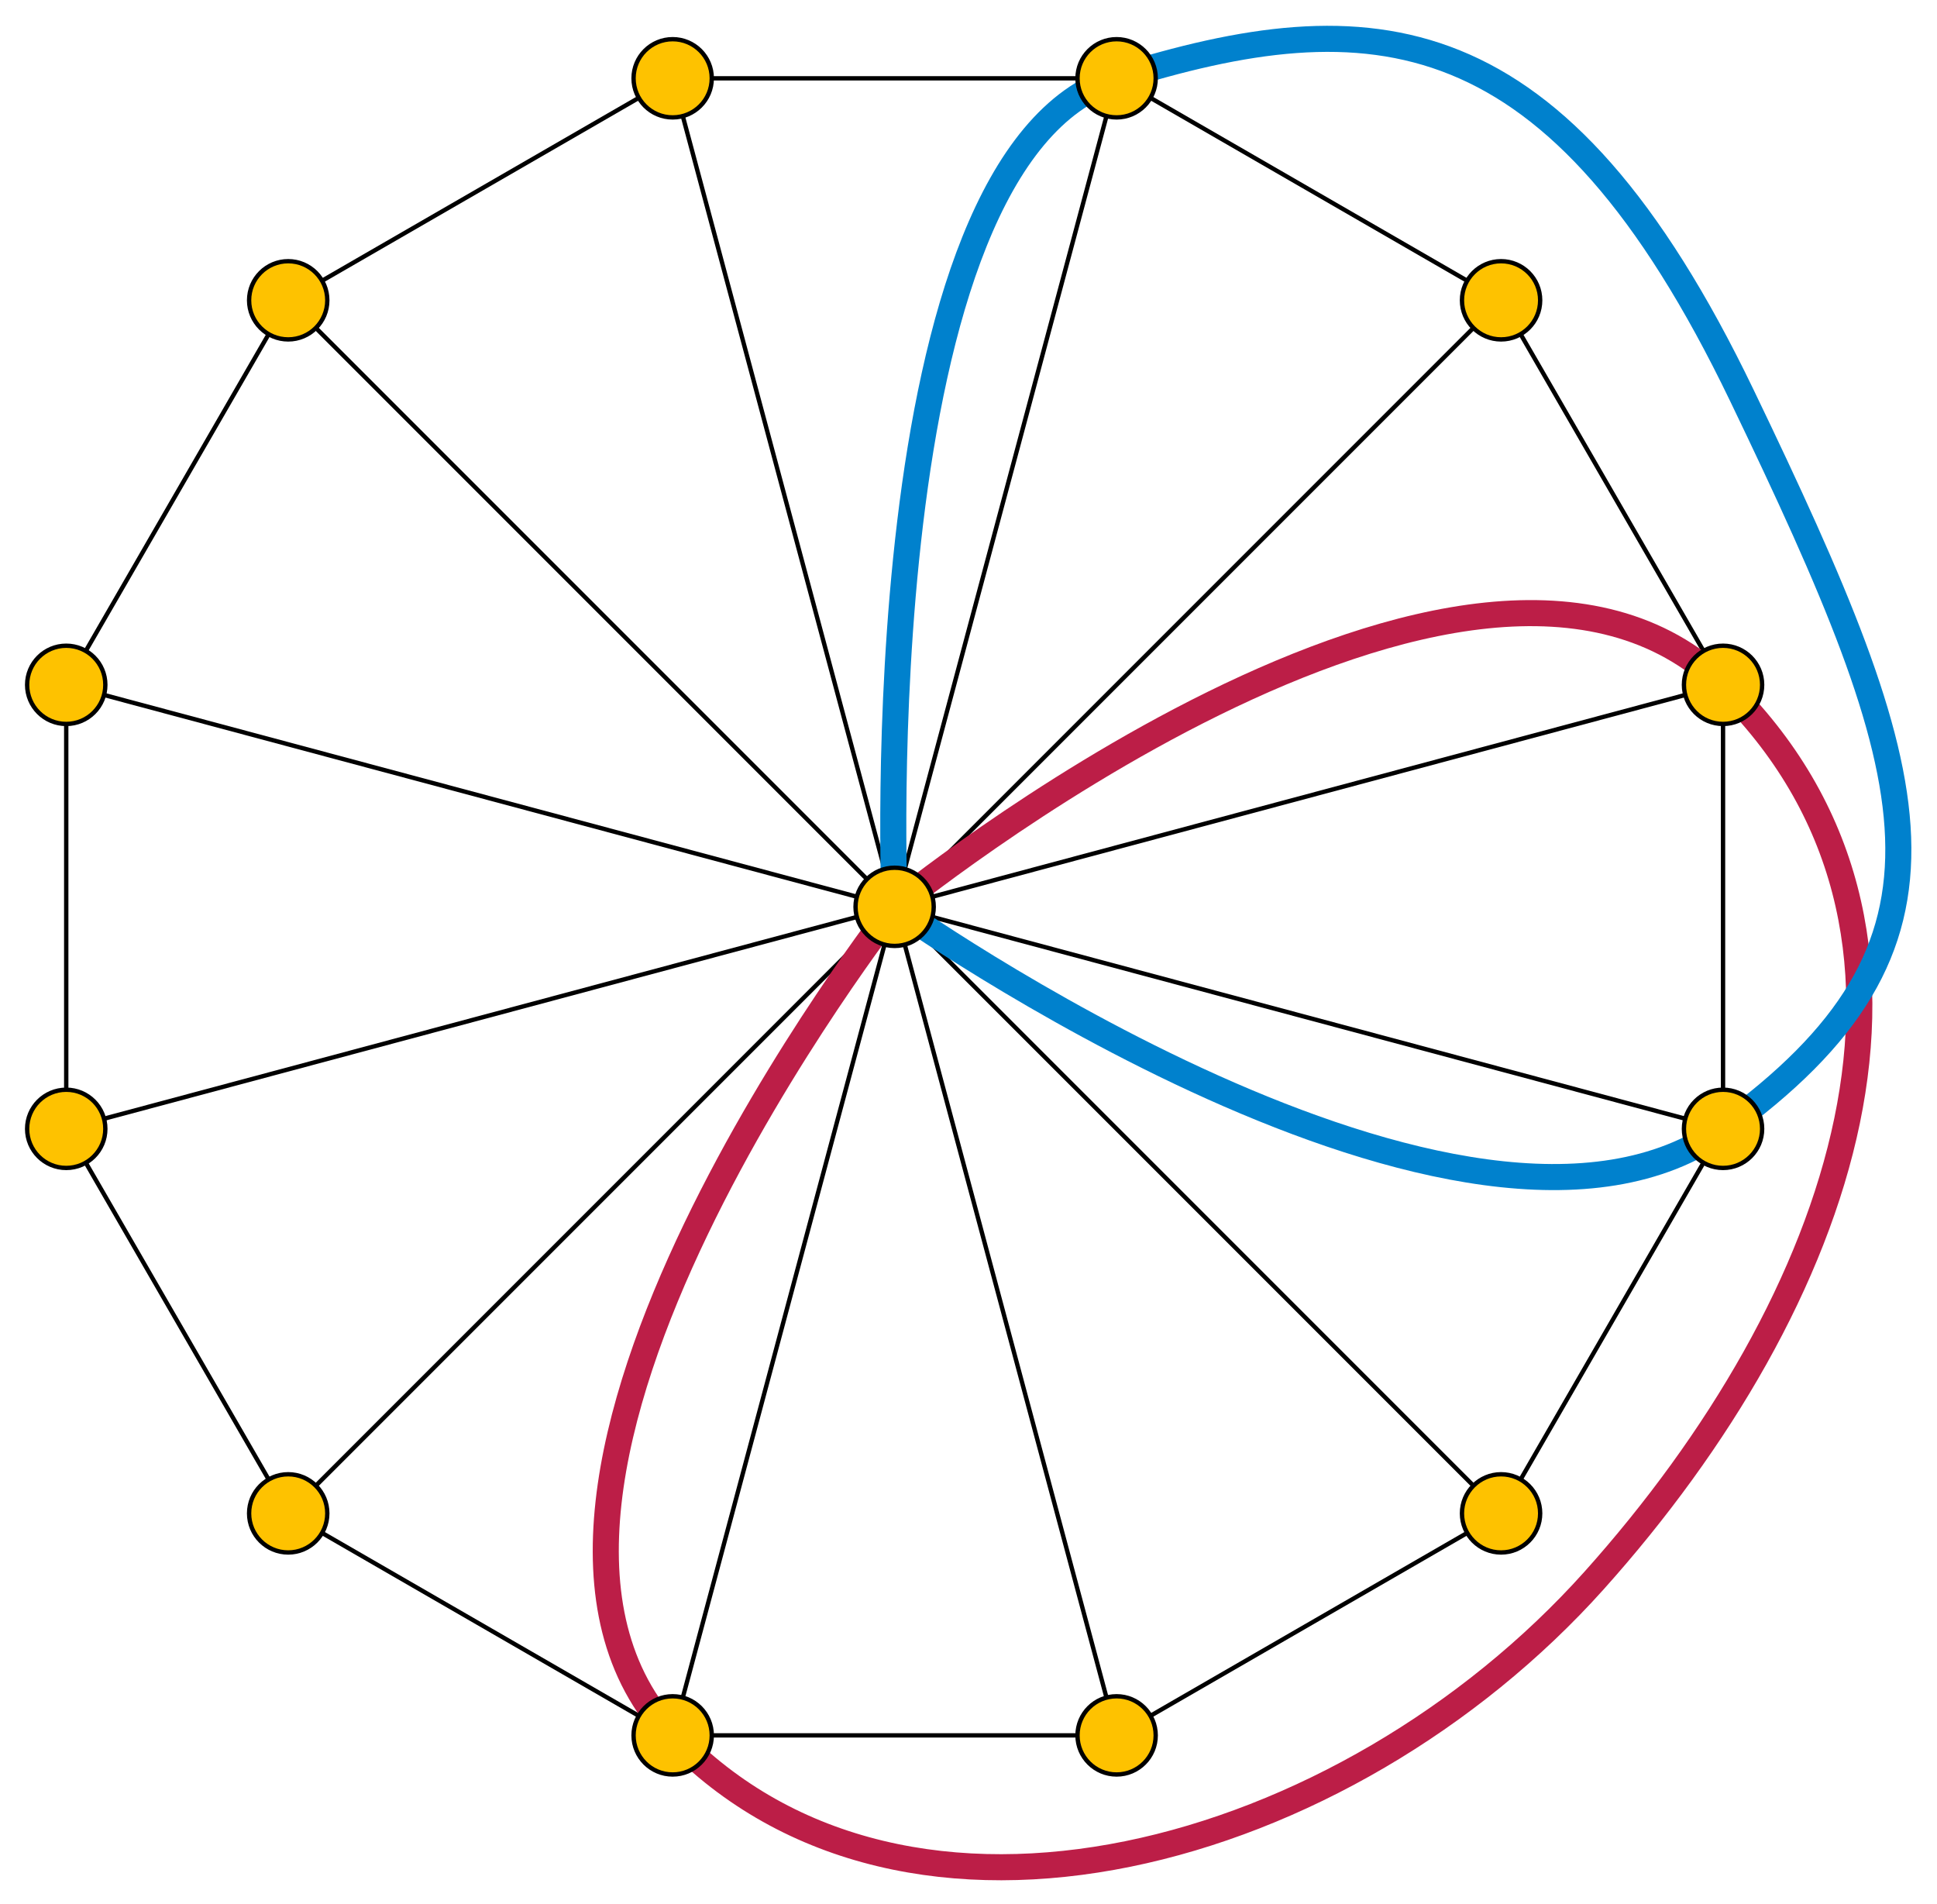 <svg xmlns="http://www.w3.org/2000/svg" width="445.807" height="438.064">
    <g fill="none" stroke="#000">
        <path d="M154.816 399.336L66.331 348.25l-51.087-88.486V157.59l51.087-88.486 88.485-51.086H256.99l88.486 51.087 51.087 88.485v102.174l-51.087 88.486-88.486 51.087z"/>
        <path d="M345.476 69.105L205.903 208.677 256.99 18.018M396.563 157.59l-190.66 51.087"/>
        <path d="M66.331 69.105l139.572 139.572L15.244 157.59M154.816 18.017l51.087 190.66"/>
        <path d="M66.331 348.25l139.572-139.573-51.087 190.66M15.243 259.764l190.66-51.087"/>
        <path d="M345.476 348.25L205.903 208.677l190.66 51.087M256.99 399.337l-51.087-190.66"/>
    </g>
    <path fill="none" stroke="#BC1E47" stroke-width="6" d="M205.903 208.677s132.32-107.841 190.66-51.087 27.673 142.087-29.66 206.087-158.174 91.985-212.087 35.659 51.087-190.659 51.087-190.659z"/>
    <path fill="none" stroke="#0081CD" stroke-width="6" d="M205.903 208.677S198.41 36.358 256.99 18.017 358.236 2.344 400.903 91.011s54.653 126.173-4.34 168.753-190.66-51.087-190.66-51.087z"/>
    <g fill="#FEC200" stroke="#000">
        <circle cx="205.903" cy="208.677" r="9"/>
        <circle cx="154.816" cy="18.018" r="9"/>
        <circle cx="256.99" cy="18.018" r="9"/>
        <circle cx="345.476" cy="69.105" r="9"/>
        <circle cx="15.244" cy="259.764" r="9"/>
        <circle cx="15.244" cy="157.59" r="9"/>
        <circle cx="66.331" cy="69.105" r="9"/>
        <circle cx="256.99" cy="399.337" r="9"/>
        <circle cx="154.816" cy="399.337" r="9"/>
        <circle cx="66.331" cy="348.25" r="9"/>
        <circle cx="396.563" cy="157.59" r="9"/>
        <circle cx="396.563" cy="259.764" r="9"/>
        <circle cx="345.476" cy="348.25" r="9"/>
    </g>
</svg>
